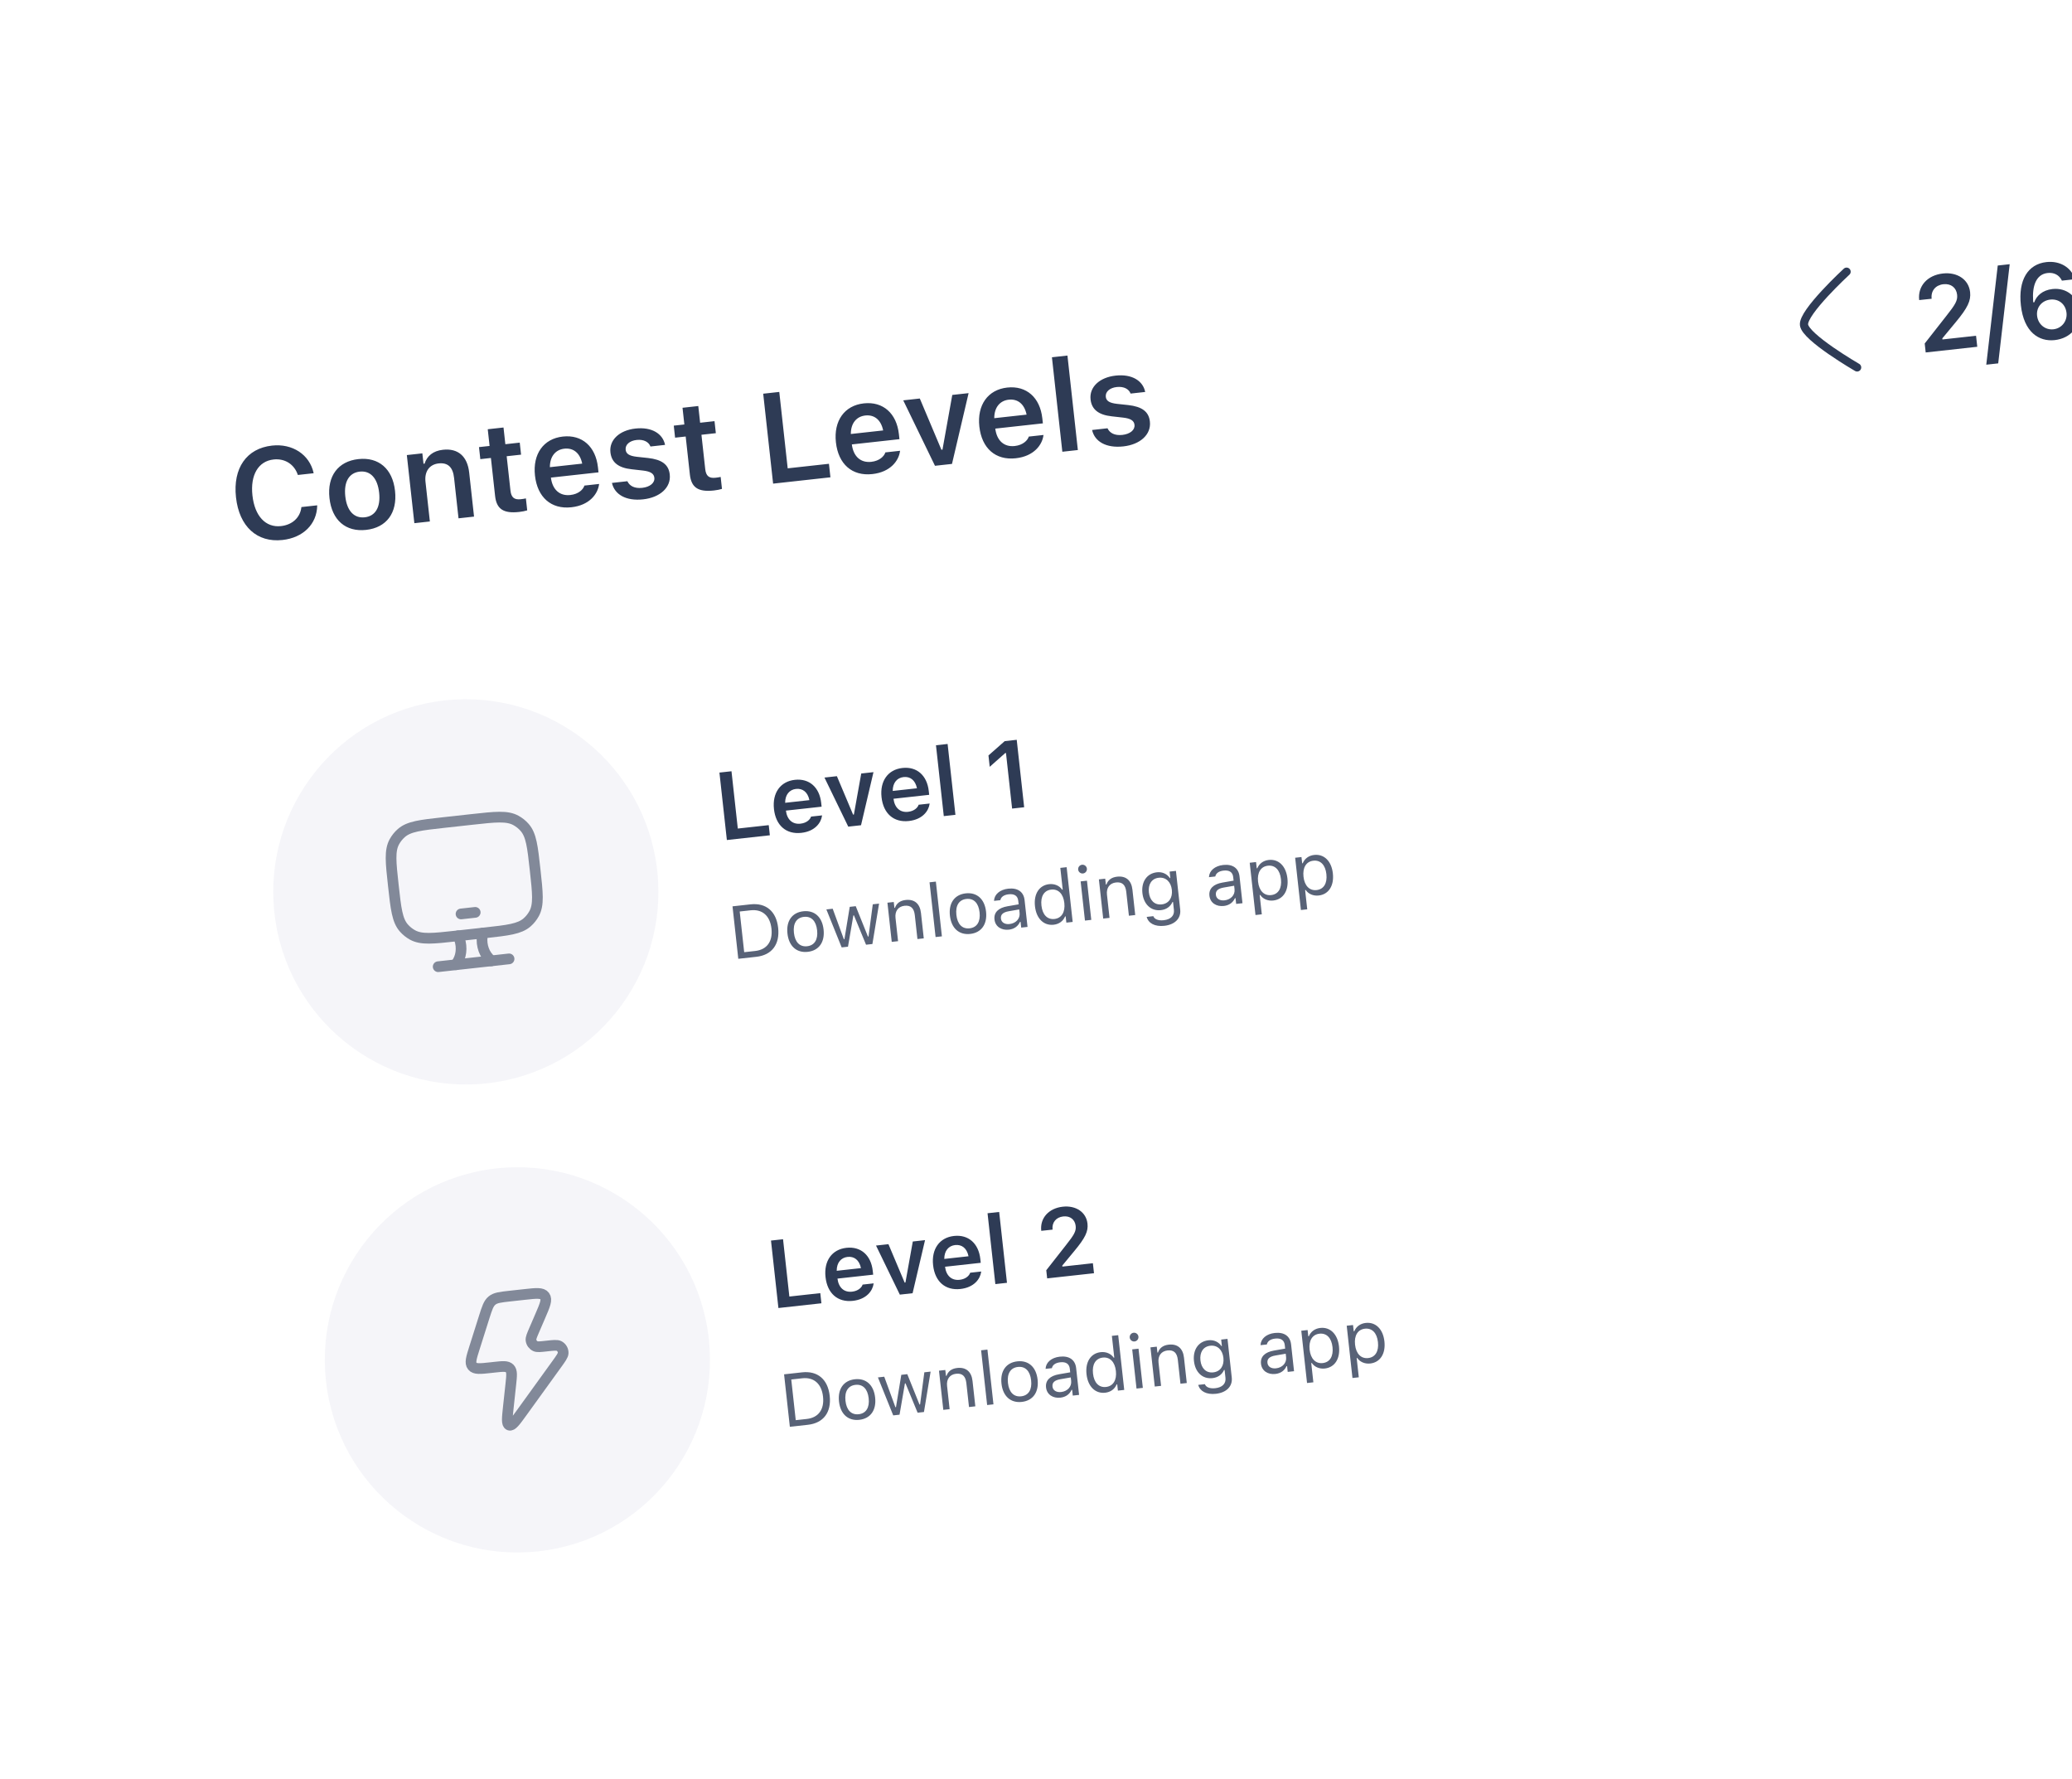 <svg width="254" height="218" viewBox="0 0 254 218" fill="none" xmlns="http://www.w3.org/2000/svg">
<g clip-path="url(#clip0_2224_17262)">
<g filter="url(#filter0_b_2224_17262)">
<rect x="0.848" y="34.787" width="317.602" height="183.988" rx="20" transform="rotate(-6.29 0.848 34.787)" fill="white" fill-opacity="0.4"/>
<rect x="1.951" y="35.672" width="315.602" height="181.988" rx="19" transform="rotate(-6.29 1.951 35.672)" stroke="white" stroke-width="2"/>
</g>
<path d="M34.631 66.181C31.507 66.526 29.323 64.525 28.931 60.965L28.929 60.95C28.535 57.375 30.224 54.955 33.348 54.611C35.853 54.334 37.931 55.714 38.439 57.938L38.445 57.999L36.513 58.212L36.502 58.182C36.075 56.907 34.926 56.161 33.536 56.314C31.665 56.52 30.669 58.215 30.945 60.72L30.947 60.735C31.224 63.248 32.565 64.685 34.444 64.478C35.841 64.324 36.794 63.43 36.943 62.185L36.947 62.146L38.879 61.933L38.885 61.986C38.838 64.226 37.175 65.901 34.631 66.181ZM44.885 64.943C42.38 65.219 40.687 63.751 40.389 61.047L40.388 61.032C40.092 58.351 41.446 56.54 43.929 56.266C46.419 55.992 48.127 57.458 48.423 60.146L48.425 60.162C48.723 62.865 47.383 64.668 44.885 64.943ZM44.715 63.4C46.036 63.254 46.671 62.141 46.478 60.384L46.476 60.369C46.282 58.612 45.412 57.657 44.098 57.801C42.777 57.947 42.135 59.069 42.328 60.826L42.33 60.841C42.524 62.598 43.394 63.546 44.715 63.4ZM50.794 64.121L49.873 55.773L51.775 55.563L51.916 56.839L52.046 56.825C52.344 55.887 53.087 55.257 54.294 55.124C56.157 54.918 57.297 55.929 57.516 57.915L58.111 63.315L56.209 63.525L55.663 58.568C55.52 57.269 54.92 56.67 53.767 56.797C52.636 56.922 52.021 57.794 52.159 59.047L52.696 63.912L50.794 64.121ZM63.645 62.744C61.728 62.955 60.87 62.4 60.693 60.788L60.179 56.129L58.881 56.272L58.718 54.798L60.017 54.655L59.791 52.608L61.724 52.395L61.949 54.442L63.714 54.248L63.876 55.722L62.112 55.916L62.576 60.125C62.667 60.957 63.035 61.273 63.829 61.185C64.096 61.156 64.24 61.132 64.467 61.084L64.629 62.55C64.36 62.634 64.012 62.703 63.645 62.744ZM70.045 62.17C67.562 62.443 65.874 60.944 65.581 58.286L65.58 58.278C65.291 55.651 66.621 53.765 68.997 53.503C71.372 53.241 73.022 54.745 73.3 57.265L73.369 57.891L67.534 58.535C67.722 60.029 68.627 60.811 69.918 60.668C70.949 60.555 71.48 59.971 71.621 59.568L71.638 59.512L73.448 59.313L73.433 59.384C73.284 60.491 72.313 61.92 70.045 62.17ZM69.184 54.99C68.122 55.107 67.407 55.912 67.408 57.257L71.372 56.821C71.092 55.468 70.246 54.873 69.184 54.99ZM78.851 61.199C76.728 61.433 75.337 60.597 75.021 59.201L75.019 59.186L76.906 58.978L76.915 58.993C77.178 59.551 77.78 59.895 78.727 59.79C79.674 59.686 80.284 59.186 80.215 58.559L80.213 58.544C80.159 58.055 79.757 57.775 78.818 57.67L77.432 57.513C75.805 57.337 74.966 56.672 74.831 55.442L74.83 55.434C74.664 53.93 75.924 52.739 77.895 52.522C79.927 52.298 81.252 53.173 81.524 54.511L81.525 54.526L79.738 54.723L79.728 54.701C79.532 54.189 78.935 53.822 78.041 53.921C77.194 54.014 76.628 54.494 76.697 55.12L76.698 55.128C76.752 55.617 77.136 55.876 78.06 55.983L79.445 56.132C81.12 56.318 81.968 56.928 82.102 58.143L82.103 58.158C82.278 59.747 80.906 60.972 78.851 61.199ZM87.522 60.112C85.604 60.323 84.747 59.768 84.569 58.157L84.056 53.498L82.757 53.641L82.595 52.166L83.893 52.023L83.668 49.976L85.6 49.763L85.826 51.81L87.59 51.616L87.753 53.09L85.988 53.285L86.452 57.493C86.544 58.326 86.911 58.641 87.705 58.553C87.973 58.524 88.117 58.5 88.344 58.452L88.505 59.918C88.236 60.002 87.888 60.072 87.522 60.112ZM94.773 59.274L93.559 48.252L95.529 48.035L96.561 57.399L101.618 56.842L101.8 58.499L94.773 59.274ZM106.936 58.103C104.454 58.377 102.766 56.878 102.473 54.22L102.472 54.212C102.182 51.584 103.513 49.698 105.888 49.437C108.264 49.175 109.914 50.678 110.192 53.199L110.261 53.825L104.425 54.468C104.613 55.963 105.519 56.744 106.81 56.602C107.841 56.488 108.372 55.904 108.513 55.502L108.53 55.446L110.34 55.246L110.325 55.318C110.176 56.424 109.205 57.853 106.936 58.103ZM106.076 50.923C105.014 51.041 104.299 51.846 104.3 53.191L108.264 52.754C107.984 51.401 107.137 50.806 106.076 50.923ZM114.617 57.087L110.726 49.066L112.757 48.842L115.405 55.121L115.535 55.107L116.737 48.403L118.738 48.183L116.702 56.857L114.617 57.087ZM124.519 56.165C122.037 56.439 120.349 54.94 120.056 52.282L120.055 52.274C119.765 49.647 121.096 47.76 123.471 47.498C125.847 47.237 127.497 48.74 127.774 51.261L127.844 51.887L122.008 52.53C122.196 54.025 123.102 54.806 124.392 54.664C125.424 54.55 125.954 53.966 126.096 53.564L126.113 53.508L127.923 53.309L127.908 53.38C127.759 54.486 126.788 55.915 124.519 56.165ZM123.658 48.985C122.597 49.102 121.881 49.908 121.883 51.253L125.847 50.816C125.566 49.463 124.72 48.868 123.658 48.985ZM130.229 55.366L128.953 43.786L130.855 43.577L132.131 55.156L130.229 55.366ZM137.71 54.711C135.587 54.945 134.196 54.109 133.88 52.714L133.878 52.699L135.765 52.49L135.774 52.505C136.036 53.064 136.639 53.407 137.586 53.303C138.533 53.198 139.143 52.698 139.074 52.072L139.072 52.056C139.018 51.568 138.616 51.287 137.677 51.182L136.291 51.026C134.664 50.849 133.825 50.184 133.689 48.954L133.689 48.947C133.523 47.442 134.783 46.252 136.754 46.035C138.785 45.81 140.111 46.685 140.382 48.023L140.384 48.039L138.597 48.236L138.586 48.214C138.391 47.702 137.794 47.335 136.9 47.433C136.052 47.526 135.487 48.006 135.556 48.633L135.557 48.64C135.61 49.129 135.995 49.388 136.919 49.495L138.303 49.644C139.978 49.831 140.826 50.441 140.96 51.655L140.962 51.67C141.137 53.259 139.765 54.485 137.71 54.711Z" fill="#2E3B55"/>
<path d="M227.659 45.031C227.659 45.031 221.317 41.357 221.147 39.811C220.976 38.266 226.366 33.299 226.366 33.299" stroke="#2E3B55" stroke-width="1.008" stroke-linecap="round" stroke-linejoin="round"/>
<path d="M236.065 43.197L235.944 42.099L238.598 38.715C239.697 37.33 239.993 36.831 239.916 36.131L239.914 36.112C239.821 35.273 239.18 34.73 238.234 34.834C237.268 34.941 236.689 35.65 236.792 36.59L236.789 36.616L235.274 36.776L235.265 36.758C235.078 35.061 236.273 33.729 238.172 33.519C239.945 33.324 241.338 34.262 241.507 35.795L241.509 35.814C241.623 36.849 241.215 37.724 239.732 39.504L238.103 41.471L238.118 41.604L242.238 41.15L242.387 42.5L236.065 43.197ZM246.361 32.38L244.955 44.535L243.491 44.696L244.897 32.542L246.361 32.38ZM251.882 41.683C249.939 41.897 248.096 40.702 247.734 37.421L247.733 37.408C247.395 34.342 248.576 32.373 250.866 32.12C252.538 31.936 253.897 32.789 254.341 34.151L254.361 34.219L252.765 34.395L252.733 34.335C252.423 33.724 251.815 33.369 251.014 33.458C249.569 33.617 249.113 35.098 249.235 36.847C249.243 36.916 249.244 36.986 249.252 37.056L249.378 37.042C249.633 36.286 250.358 35.561 251.607 35.423C253.355 35.23 254.719 36.37 254.91 38.099L254.911 38.111C255.115 39.96 253.857 41.465 251.882 41.683ZM249.721 38.703C249.836 39.744 250.714 40.471 251.723 40.359C252.733 40.248 253.44 39.359 253.328 38.343L253.326 38.331C253.21 37.277 252.376 36.603 251.341 36.717C250.313 36.83 249.606 37.662 249.719 38.69L249.721 38.703Z" fill="#2E3B55"/>
<g clip-path="url(#clip1_2224_17262)">
<circle cx="57.105" cy="109.308" r="23.606" transform="rotate(-6.29 57.105 109.308)" fill="#F5F5F9"/>
<path d="M57.882 100.427L54.405 100.81C51.556 101.124 50.131 101.281 49.199 102.1C48.854 102.402 48.565 102.763 48.344 103.166C47.748 104.254 47.905 105.679 48.219 108.528C48.534 111.378 48.691 112.803 49.509 113.735C49.812 114.08 50.173 114.369 50.575 114.59C51.663 115.186 53.088 115.029 55.938 114.714L59.414 114.331C62.264 114.017 63.689 113.86 64.621 113.042C64.966 112.739 65.255 112.378 65.475 111.975C66.071 110.887 65.914 109.462 65.6 106.613C65.286 103.763 65.129 102.338 64.311 101.406C64.008 101.061 63.647 100.772 63.244 100.551C62.156 99.956 60.731 100.113 57.882 100.427Z" stroke="#828999" stroke-width="1.311" stroke-linecap="round"/>
<path d="M56.516 112.012L58.254 111.82" stroke="#828999" stroke-width="1.311" stroke-linecap="round" stroke-linejoin="round"/>
<path d="M60.228 117.76L59.914 117.426C59.206 116.674 58.914 115.437 59.191 114.356M55.883 118.239L56.117 117.845C56.645 116.956 56.66 115.685 56.155 114.691" stroke="#828999" stroke-width="1.311" stroke-linecap="round"/>
<path d="M53.715 118.478L62.405 117.52" stroke="#828999" stroke-width="1.311" stroke-linecap="round"/>
</g>
<path d="M89.104 102.953L88.193 94.687L89.671 94.524L90.445 101.547L94.237 101.129L94.374 102.372L89.104 102.953ZM98.226 102.075C96.364 102.281 95.098 101.156 94.878 99.162L94.878 99.157C94.66 97.186 95.658 95.772 97.44 95.575C99.222 95.379 100.459 96.507 100.667 98.397L100.719 98.867L96.343 99.349C96.484 100.47 97.163 101.056 98.131 100.949C98.904 100.864 99.302 100.426 99.408 100.124L99.421 100.082L100.779 99.933L100.767 99.986C100.656 100.816 99.927 101.888 98.226 102.075ZM97.58 96.69C96.784 96.778 96.248 97.382 96.249 98.391L99.222 98.063C99.011 97.049 98.376 96.603 97.58 96.69ZM103.986 101.313L101.068 95.297L102.592 95.129L104.578 99.839L104.675 99.828L105.576 94.8L107.077 94.635L105.55 101.14L103.986 101.313ZM111.413 100.622C109.551 100.827 108.285 99.703 108.065 97.709L108.065 97.703C107.848 95.733 108.845 94.318 110.627 94.122C112.409 93.925 113.646 95.053 113.854 96.943L113.906 97.413L109.53 97.895C109.671 99.016 110.35 99.603 111.318 99.496C112.091 99.411 112.489 98.972 112.595 98.671L112.608 98.629L113.966 98.479L113.954 98.533C113.843 99.362 113.114 100.434 111.413 100.622ZM110.767 95.237C109.971 95.325 109.435 95.929 109.436 96.938L112.409 96.61C112.198 95.595 111.564 95.149 110.767 95.237ZM115.696 100.022L114.738 91.338L116.165 91.18L117.122 99.865L115.696 100.022ZM124.071 99.099L123.32 92.288L123.223 92.299L121.326 93.98L121.173 92.588L123.165 90.832L124.637 90.67L125.549 98.936L124.071 99.099Z" fill="#2E3B55"/>
<path d="M90.505 117.51L89.796 111.08L92.002 110.837C93.909 110.627 95.167 111.693 95.39 113.711L95.391 113.72C95.614 115.743 94.622 117.056 92.711 117.267L90.505 117.51ZM91.228 116.7L92.578 116.551C94.012 116.393 94.744 115.383 94.572 113.819L94.571 113.81C94.398 112.242 93.454 111.408 92.028 111.565L90.678 111.714L91.228 116.7ZM99.02 116.657C97.652 116.808 96.701 115.956 96.532 114.419L96.531 114.41C96.361 112.869 97.104 111.835 98.472 111.685C99.84 111.534 100.79 112.381 100.96 113.922L100.961 113.931C101.13 115.468 100.388 116.506 99.02 116.657ZM98.944 115.971C99.853 115.871 100.293 115.15 100.168 114.018L100.167 114.01C100.042 112.873 99.457 112.27 98.548 112.371C97.639 112.471 97.199 113.187 97.324 114.323L97.325 114.332C97.45 115.464 98.035 116.071 98.944 115.971ZM103.177 116.113L101.302 111.458L102.077 111.373L103.445 115.109L103.516 115.102L104.166 111.143L104.902 111.061L106.399 114.784L106.47 114.776L106.991 110.831L107.762 110.746L106.946 115.698L106.166 115.784L104.683 112.186L104.612 112.194L103.952 116.028L103.177 116.113ZM109.316 115.436L108.787 110.633L109.562 110.548L109.642 111.27L109.713 111.262C109.898 110.727 110.315 110.379 111.023 110.301C112.101 110.182 112.773 110.753 112.899 111.894L113.242 115.004L112.466 115.089L112.144 112.166C112.049 111.302 111.647 110.927 110.88 111.011C110.114 111.096 109.685 111.666 109.778 112.508L110.092 115.351L109.316 115.436ZM114.69 114.844L113.95 108.134L114.725 108.049L115.465 114.759L114.69 114.844ZM118.936 114.462C117.568 114.612 116.618 113.761 116.448 112.224L116.447 112.215C116.277 110.673 117.02 109.64 118.388 109.489C119.756 109.339 120.706 110.185 120.876 111.727L120.877 111.736C121.046 113.273 120.304 114.311 118.936 114.462ZM118.861 113.775C119.769 113.675 120.209 112.955 120.084 111.823L120.083 111.814C119.958 110.678 119.373 110.075 118.464 110.175C117.555 110.276 117.115 110.992 117.24 112.128L117.241 112.137C117.366 113.268 117.952 113.876 118.861 113.775ZM123.672 113.94C122.759 114.04 122.007 113.564 121.911 112.691L121.91 112.682C121.816 111.826 122.394 111.262 123.505 111.072L124.873 110.835L124.824 110.399C124.759 109.806 124.363 109.525 123.645 109.604C123.071 109.668 122.716 109.923 122.632 110.311L122.629 110.325L121.854 110.411L121.855 110.383C121.897 109.617 122.572 109.028 123.597 108.915C124.768 108.786 125.49 109.315 125.6 110.313L125.962 113.602L125.187 113.687L125.109 112.979L125.037 112.986C124.791 113.532 124.318 113.868 123.672 113.94ZM122.702 112.585C122.756 113.071 123.202 113.311 123.759 113.249C124.547 113.162 125.065 112.582 124.989 111.896L124.941 111.459L123.667 111.681C122.941 111.806 122.649 112.1 122.701 112.576L122.702 112.585ZM129.162 113.335C127.945 113.469 127.039 112.572 126.874 111.075L126.873 111.066C126.707 109.56 127.393 108.497 128.614 108.362C129.273 108.29 129.884 108.556 130.203 109.039L130.275 109.031L129.981 106.367L130.756 106.282L131.496 112.992L130.721 113.077L130.636 112.311L130.565 112.319C130.33 112.886 129.83 113.261 129.162 113.335ZM129.264 112.629C130.137 112.532 130.596 111.787 130.474 110.678L130.473 110.669C130.351 109.56 129.741 108.932 128.867 109.029C127.99 109.125 127.543 109.86 127.666 110.978L127.667 110.987C127.79 112.106 128.386 112.726 129.264 112.629ZM132.762 107.053C132.468 107.085 132.201 106.871 132.169 106.577C132.136 106.283 132.35 106.016 132.644 105.983C132.939 105.951 133.206 106.165 133.238 106.459C133.27 106.753 133.056 107.02 132.762 107.053ZM133.002 112.826L132.472 108.023L133.248 107.937L133.777 112.74L133.002 112.826ZM135.238 112.579L134.709 107.776L135.484 107.691L135.564 108.412L135.635 108.404C135.82 107.87 136.237 107.522 136.945 107.444C138.024 107.325 138.695 107.896 138.821 109.036L139.164 112.146L138.389 112.232L138.066 109.309C137.971 108.445 137.569 108.07 136.803 108.154C136.036 108.239 135.608 108.809 135.7 109.651L136.014 112.494L135.238 112.579ZM142.732 113.467C141.574 113.594 140.777 113.155 140.569 112.379L140.578 112.374L141.38 112.285L141.385 112.289C141.51 112.645 141.966 112.857 142.657 112.781C143.516 112.686 143.984 112.224 143.906 111.515L143.799 110.544L143.728 110.552C143.483 111.116 142.973 111.474 142.313 111.547C141.07 111.684 140.193 110.806 140.045 109.461L140.044 109.452C139.895 108.106 140.563 107.045 141.82 106.907C142.497 106.832 143.059 107.108 143.413 107.619L143.467 107.613L143.38 106.82L144.155 106.735L144.677 111.471C144.795 112.545 144.042 113.322 142.732 113.467ZM142.407 110.842C143.298 110.744 143.759 110.016 143.654 109.063L143.653 109.054C143.548 108.101 142.933 107.478 142.047 107.576C141.156 107.674 140.732 108.411 140.837 109.364L140.838 109.373C140.943 110.327 141.516 110.94 142.407 110.842ZM150.022 111.035C149.109 111.136 148.357 110.66 148.261 109.786L148.26 109.777C148.166 108.922 148.744 108.358 149.855 108.167L151.222 107.931L151.174 107.494C151.109 106.902 150.713 106.621 149.995 106.7C149.421 106.763 149.066 107.019 148.982 107.407L148.979 107.421L148.204 107.506L148.205 107.479C148.247 106.712 148.922 106.124 149.947 106.011C151.118 105.882 151.84 106.411 151.95 107.409L152.312 110.697L151.537 110.783L151.459 110.074L151.387 110.082C151.141 110.628 150.668 110.964 150.022 111.035ZM149.052 109.681C149.106 110.167 149.552 110.406 150.109 110.345C150.897 110.258 151.415 109.678 151.339 108.991L151.291 108.555L150.017 108.776C149.291 108.902 148.999 109.195 149.051 109.672L149.052 109.681ZM153.906 112.145L153.199 105.738L153.975 105.652L154.059 106.419L154.13 106.411C154.366 105.844 154.865 105.469 155.534 105.395C156.75 105.261 157.656 106.158 157.821 107.655L157.822 107.664C157.988 109.17 157.303 110.233 156.082 110.367C155.422 110.44 154.811 110.174 154.492 109.69L154.421 109.698L154.681 112.059L153.906 112.145ZM155.828 109.701C156.706 109.604 157.152 108.869 157.029 107.751L157.028 107.742C156.905 106.624 156.309 106.004 155.431 106.101C154.558 106.197 154.099 106.942 154.221 108.051L154.222 108.06C154.344 109.17 154.955 109.797 155.828 109.701ZM159.475 111.531L158.769 105.124L159.544 105.039L159.629 105.805L159.7 105.797C159.935 105.23 160.435 104.855 161.103 104.781C162.32 104.647 163.226 105.544 163.391 107.041L163.392 107.05C163.558 108.556 162.872 109.619 161.651 109.753C160.992 109.826 160.381 109.56 160.061 109.076L159.99 109.084L160.25 111.446L159.475 111.531ZM161.397 109.087C162.275 108.99 162.722 108.255 162.598 107.137L162.598 107.128C162.474 106.01 161.878 105.39 161.001 105.487C160.127 105.583 159.668 106.328 159.791 107.438L159.792 107.447C159.914 108.556 160.524 109.183 161.397 109.087Z" fill="#586277"/>
<g clip-path="url(#clip2_2224_17262)">
<circle cx="63.425" cy="166.665" r="23.606" transform="rotate(-6.29 63.425 166.665)" fill="#F5F5F9"/>
<path d="M60.555 167.573L60.156 167.617C58.867 167.759 58.222 167.83 57.901 167.435C57.579 167.04 57.776 166.419 58.169 165.177L59.35 161.443C59.708 160.313 59.887 159.749 60.315 159.396C60.744 159.043 61.33 158.979 62.502 158.849L64.318 158.649C65.742 158.492 66.454 158.414 66.774 158.849C67.094 159.285 66.809 159.946 66.24 161.266L65.489 163.008C65.206 163.664 65.064 163.993 65.094 164.245C65.134 164.574 65.342 164.857 65.643 164.992C65.874 165.096 66.228 165.057 66.936 164.979C67.831 164.88 68.279 164.831 68.529 164.96C68.854 165.128 69.052 165.471 69.036 165.837C69.024 166.12 68.76 166.486 68.231 167.218L64.007 173.067C63.177 174.216 62.763 174.79 62.427 174.66C62.092 174.53 62.168 173.824 62.321 172.412L62.62 169.646C62.736 168.571 62.794 168.034 62.477 167.715C62.16 167.396 61.625 167.455 60.555 167.573Z" stroke="#828999" stroke-width="1.311" stroke-linejoin="round"/>
</g>
<path d="M95.424 160.31L94.513 152.043L95.991 151.881L96.765 158.904L100.557 158.486L100.694 159.729L95.424 160.31ZM104.546 159.432C102.685 159.637 101.418 158.513 101.199 156.519L101.198 156.513C100.981 154.543 101.979 153.128 103.76 152.932C105.542 152.735 106.779 153.863 106.988 155.753L107.04 156.223L102.663 156.705C102.804 157.826 103.483 158.412 104.451 158.306C105.225 158.221 105.623 157.782 105.729 157.481L105.741 157.439L107.099 157.289L107.088 157.343C106.976 158.172 106.248 159.244 104.546 159.432ZM103.901 154.047C103.104 154.135 102.568 154.739 102.569 155.748L105.542 155.42C105.332 154.405 104.697 153.959 103.901 154.047ZM110.307 158.669L107.388 152.654L108.912 152.486L110.898 157.195L110.995 157.184L111.897 152.157L113.397 151.991L111.871 158.497L110.307 158.669ZM117.733 157.978C115.872 158.183 114.605 157.059 114.386 155.065L114.385 155.06C114.168 153.089 115.166 151.675 116.947 151.478C118.729 151.282 119.966 152.409 120.175 154.3L120.227 154.77L115.85 155.252C115.991 156.373 116.67 156.959 117.638 156.852C118.412 156.767 118.81 156.329 118.916 156.027L118.928 155.985L120.286 155.836L120.275 155.889C120.163 156.719 119.435 157.791 117.733 157.978ZM117.088 152.593C116.291 152.681 115.755 153.285 115.756 154.294L118.729 153.966C118.519 152.952 117.884 152.506 117.088 152.593ZM122.016 157.379L121.059 148.694L122.485 148.537L123.442 157.221L122.016 157.379ZM128.369 156.678L128.259 155.682L130.669 152.61C131.666 151.352 131.935 150.899 131.865 150.263L131.863 150.246C131.779 149.484 131.198 148.991 130.338 149.086C129.462 149.183 128.936 149.826 129.03 150.68L129.026 150.703L127.651 150.849L127.643 150.833C127.473 149.292 128.558 148.082 130.282 147.892C131.892 147.715 133.157 148.567 133.31 149.959L133.312 149.976C133.416 150.915 133.045 151.71 131.698 153.325L130.22 155.112L130.233 155.232L133.974 154.82L134.109 156.046L128.369 156.678Z" fill="#2E3B55"/>
<path d="M96.825 174.866L96.117 168.437L98.322 168.194C100.229 167.984 101.488 169.049 101.71 171.067L101.711 171.076C101.934 173.099 100.942 174.412 99.031 174.623L96.825 174.866ZM97.548 174.056L98.898 173.907C100.333 173.749 101.065 172.739 100.892 171.176L100.891 171.167C100.718 169.598 99.774 168.764 98.348 168.921L96.998 169.07L97.548 174.056ZM105.34 174.013C103.972 174.164 103.022 173.313 102.852 171.776L102.851 171.767C102.681 170.225 103.424 169.192 104.792 169.041C106.16 168.89 107.11 169.737 107.28 171.279L107.281 171.288C107.451 172.825 106.708 173.863 105.34 174.013ZM105.265 173.327C106.174 173.227 106.613 172.507 106.488 171.375L106.487 171.366C106.362 170.23 105.777 169.627 104.868 169.727C103.959 169.827 103.519 170.543 103.644 171.679L103.645 171.688C103.77 172.82 104.356 173.427 105.265 173.327ZM109.497 173.469L107.622 168.815L108.397 168.729L109.765 172.466L109.836 172.458L110.487 168.499L111.222 168.418L112.719 172.14L112.79 172.132L113.312 168.188L114.082 168.103L113.266 173.054L112.487 173.14L111.003 169.542L110.932 169.55L110.272 173.384L109.497 173.469ZM115.637 172.793L115.107 167.99L115.882 167.904L115.962 168.626L116.033 168.618C116.218 168.084 116.635 167.736 117.343 167.658C118.422 167.539 119.093 168.11 119.219 169.25L119.562 172.36L118.787 172.446L118.464 169.523C118.369 168.658 117.967 168.283 117.201 168.368C116.434 168.452 116.006 169.023 116.099 169.865L116.412 172.707L115.637 172.793ZM121.01 172.2L120.27 165.49L121.046 165.405L121.785 172.115L121.01 172.2ZM125.256 171.818C123.889 171.969 122.938 171.118 122.769 169.58L122.768 169.572C122.598 168.03 123.341 166.996 124.708 166.846C126.076 166.695 127.026 167.542 127.196 169.083L127.197 169.092C127.367 170.629 126.624 171.667 125.256 171.818ZM125.181 171.132C126.09 171.032 126.529 170.311 126.404 169.18L126.403 169.171C126.278 168.035 125.693 167.432 124.784 167.532C123.875 167.632 123.435 168.348 123.561 169.484L123.562 169.493C123.686 170.625 124.272 171.232 125.181 171.132ZM129.993 171.296C129.079 171.397 128.328 170.92 128.232 170.047L128.231 170.038C128.136 169.183 128.714 168.618 129.825 168.428L131.193 168.192L131.145 167.755C131.079 167.163 130.683 166.882 129.966 166.961C129.391 167.024 129.036 167.28 128.952 167.668L128.949 167.682L128.174 167.767L128.176 167.74C128.217 166.973 128.892 166.385 129.917 166.272C131.089 166.142 131.81 166.672 131.92 167.67L132.282 170.958L131.507 171.043L131.429 170.335L131.358 170.343C131.111 170.889 130.639 171.225 129.993 171.296ZM129.023 169.942C129.076 170.427 129.522 170.667 130.079 170.606C130.868 170.519 131.385 169.938 131.31 169.252L131.262 168.816L129.987 169.037C129.261 169.162 128.969 169.456 129.022 169.933L129.023 169.942ZM135.482 170.691C134.266 170.825 133.359 169.928 133.194 168.431L133.193 168.422C133.027 166.916 133.713 165.853 134.934 165.719C135.593 165.646 136.204 165.912 136.524 166.396L136.595 166.388L136.301 163.723L137.077 163.638L137.816 170.348L137.041 170.433L136.956 169.667L136.885 169.675C136.65 170.242 136.15 170.617 135.482 170.691ZM135.584 169.985C136.458 169.889 136.917 169.144 136.795 168.034L136.794 168.026C136.671 166.916 136.061 166.289 135.188 166.385C134.31 166.482 133.863 167.217 133.987 168.335L133.988 168.344C134.111 169.462 134.707 170.082 135.584 169.985ZM139.083 164.409C138.789 164.441 138.521 164.227 138.489 163.933C138.457 163.639 138.671 163.372 138.965 163.34C139.259 163.307 139.526 163.521 139.558 163.815C139.591 164.109 139.377 164.377 139.083 164.409ZM139.322 170.182L138.793 165.379L139.568 165.294L140.097 170.097L139.322 170.182ZM141.559 169.935L141.029 165.132L141.805 165.047L141.884 165.769L141.955 165.761C142.14 165.226 142.557 164.878 143.266 164.8C144.344 164.681 145.016 165.252 145.141 166.393L145.484 169.503L144.709 169.588L144.387 166.665C144.291 165.801 143.889 165.426 143.123 165.51C142.357 165.595 141.928 166.165 142.021 167.007L142.334 169.85L141.559 169.935ZM149.052 170.823C147.894 170.951 147.097 170.511 146.89 169.736L146.898 169.73L147.7 169.642L147.705 169.646C147.83 170.002 148.286 170.213 148.977 170.137C149.837 170.042 150.304 169.58 150.226 168.872L150.119 167.901L150.048 167.908C149.803 168.472 149.293 168.83 148.633 168.903C147.39 169.04 146.513 168.163 146.365 166.817L146.364 166.808C146.216 165.463 146.884 164.401 148.14 164.263C148.817 164.188 149.38 164.465 149.734 164.976L149.787 164.97L149.7 164.177L150.475 164.091L150.997 168.828C151.115 169.901 150.362 170.679 149.052 170.823ZM148.727 168.198C149.618 168.1 150.079 167.373 149.974 166.419L149.973 166.41C149.868 165.457 149.254 164.835 148.367 164.932C147.476 165.031 147.052 165.767 147.157 166.721L147.158 166.73C147.263 167.683 147.836 168.297 148.727 168.198ZM156.343 168.392C155.429 168.492 154.678 168.016 154.581 167.143L154.581 167.134C154.486 166.278 155.064 165.714 156.175 165.524L157.543 165.287L157.495 164.851C157.429 164.258 157.033 163.977 156.316 164.056C155.741 164.12 155.386 164.375 155.302 164.763L155.299 164.777L154.524 164.863L154.526 164.835C154.567 164.069 155.242 163.48 156.267 163.367C157.439 163.238 158.16 163.767 158.27 164.765L158.632 168.054L157.857 168.139L157.779 167.431L157.708 167.438C157.461 167.984 156.989 168.32 156.343 168.392ZM155.373 167.037C155.426 167.523 155.872 167.763 156.429 167.701C157.218 167.614 157.735 167.034 157.66 166.348L157.612 165.911L156.337 166.133C155.611 166.258 155.319 166.552 155.372 167.029L155.373 167.037ZM160.226 169.501L159.52 163.094L160.295 163.009L160.38 163.775L160.451 163.767C160.686 163.2 161.186 162.825 161.854 162.751C163.07 162.617 163.976 163.514 164.142 165.011L164.142 165.02C164.308 166.526 163.623 167.589 162.402 167.724C161.743 167.796 161.132 167.53 160.812 167.047L160.741 167.055L161.001 169.416L160.226 169.501ZM162.148 167.057C163.026 166.96 163.473 166.226 163.349 165.107L163.348 165.099C163.225 163.98 162.629 163.36 161.751 163.457C160.878 163.553 160.419 164.299 160.541 165.408L160.542 165.417C160.665 166.526 161.275 167.153 162.148 167.057ZM165.795 168.887L165.089 162.48L165.864 162.395L165.949 163.161L166.02 163.154C166.255 162.586 166.755 162.211 167.423 162.137C168.64 162.003 169.546 162.9 169.711 164.397L169.712 164.406C169.878 165.912 169.192 166.975 167.972 167.11C167.312 167.183 166.701 166.916 166.382 166.433L166.31 166.441L166.571 168.802L165.795 168.887ZM167.718 166.443C168.595 166.347 169.042 165.612 168.919 164.494L168.918 164.485C168.795 163.366 168.199 162.747 167.321 162.843C166.448 162.94 165.989 163.685 166.111 164.794L166.112 164.803C166.234 165.912 166.844 166.54 167.718 166.443Z" fill="#586277"/>
</g>
<defs>
<filter id="filter0_b_2224_17262" x="-37.082" y="-37.94" width="411.707" height="293.539" filterUnits="userSpaceOnUse" color-interpolation-filters="sRGB">
<feFlood flood-opacity="0" result="BackgroundImageFix"/>
<feGaussianBlur in="BackgroundImageFix" stdDeviation="20"/>
<feComposite in2="SourceAlpha" operator="in" result="effect1_backgroundBlur_2224_17262"/>
<feBlend mode="normal" in="SourceGraphic" in2="effect1_backgroundBlur_2224_17262" result="shape"/>
</filter>
<clipPath id="clip0_2224_17262">
<rect width="335.848" height="217.677" fill="white" transform="translate(0.848 -0.01)"/>
</clipPath>
<clipPath id="clip1_2224_17262">
<rect width="47.212" height="47.212" fill="white" transform="translate(31.055 88.431) rotate(-6.29)"/>
</clipPath>
<clipPath id="clip2_2224_17262">
<rect width="47.212" height="47.212" fill="white" transform="translate(37.375 145.787) rotate(-6.29)"/>
</clipPath>
</defs>
</svg>
